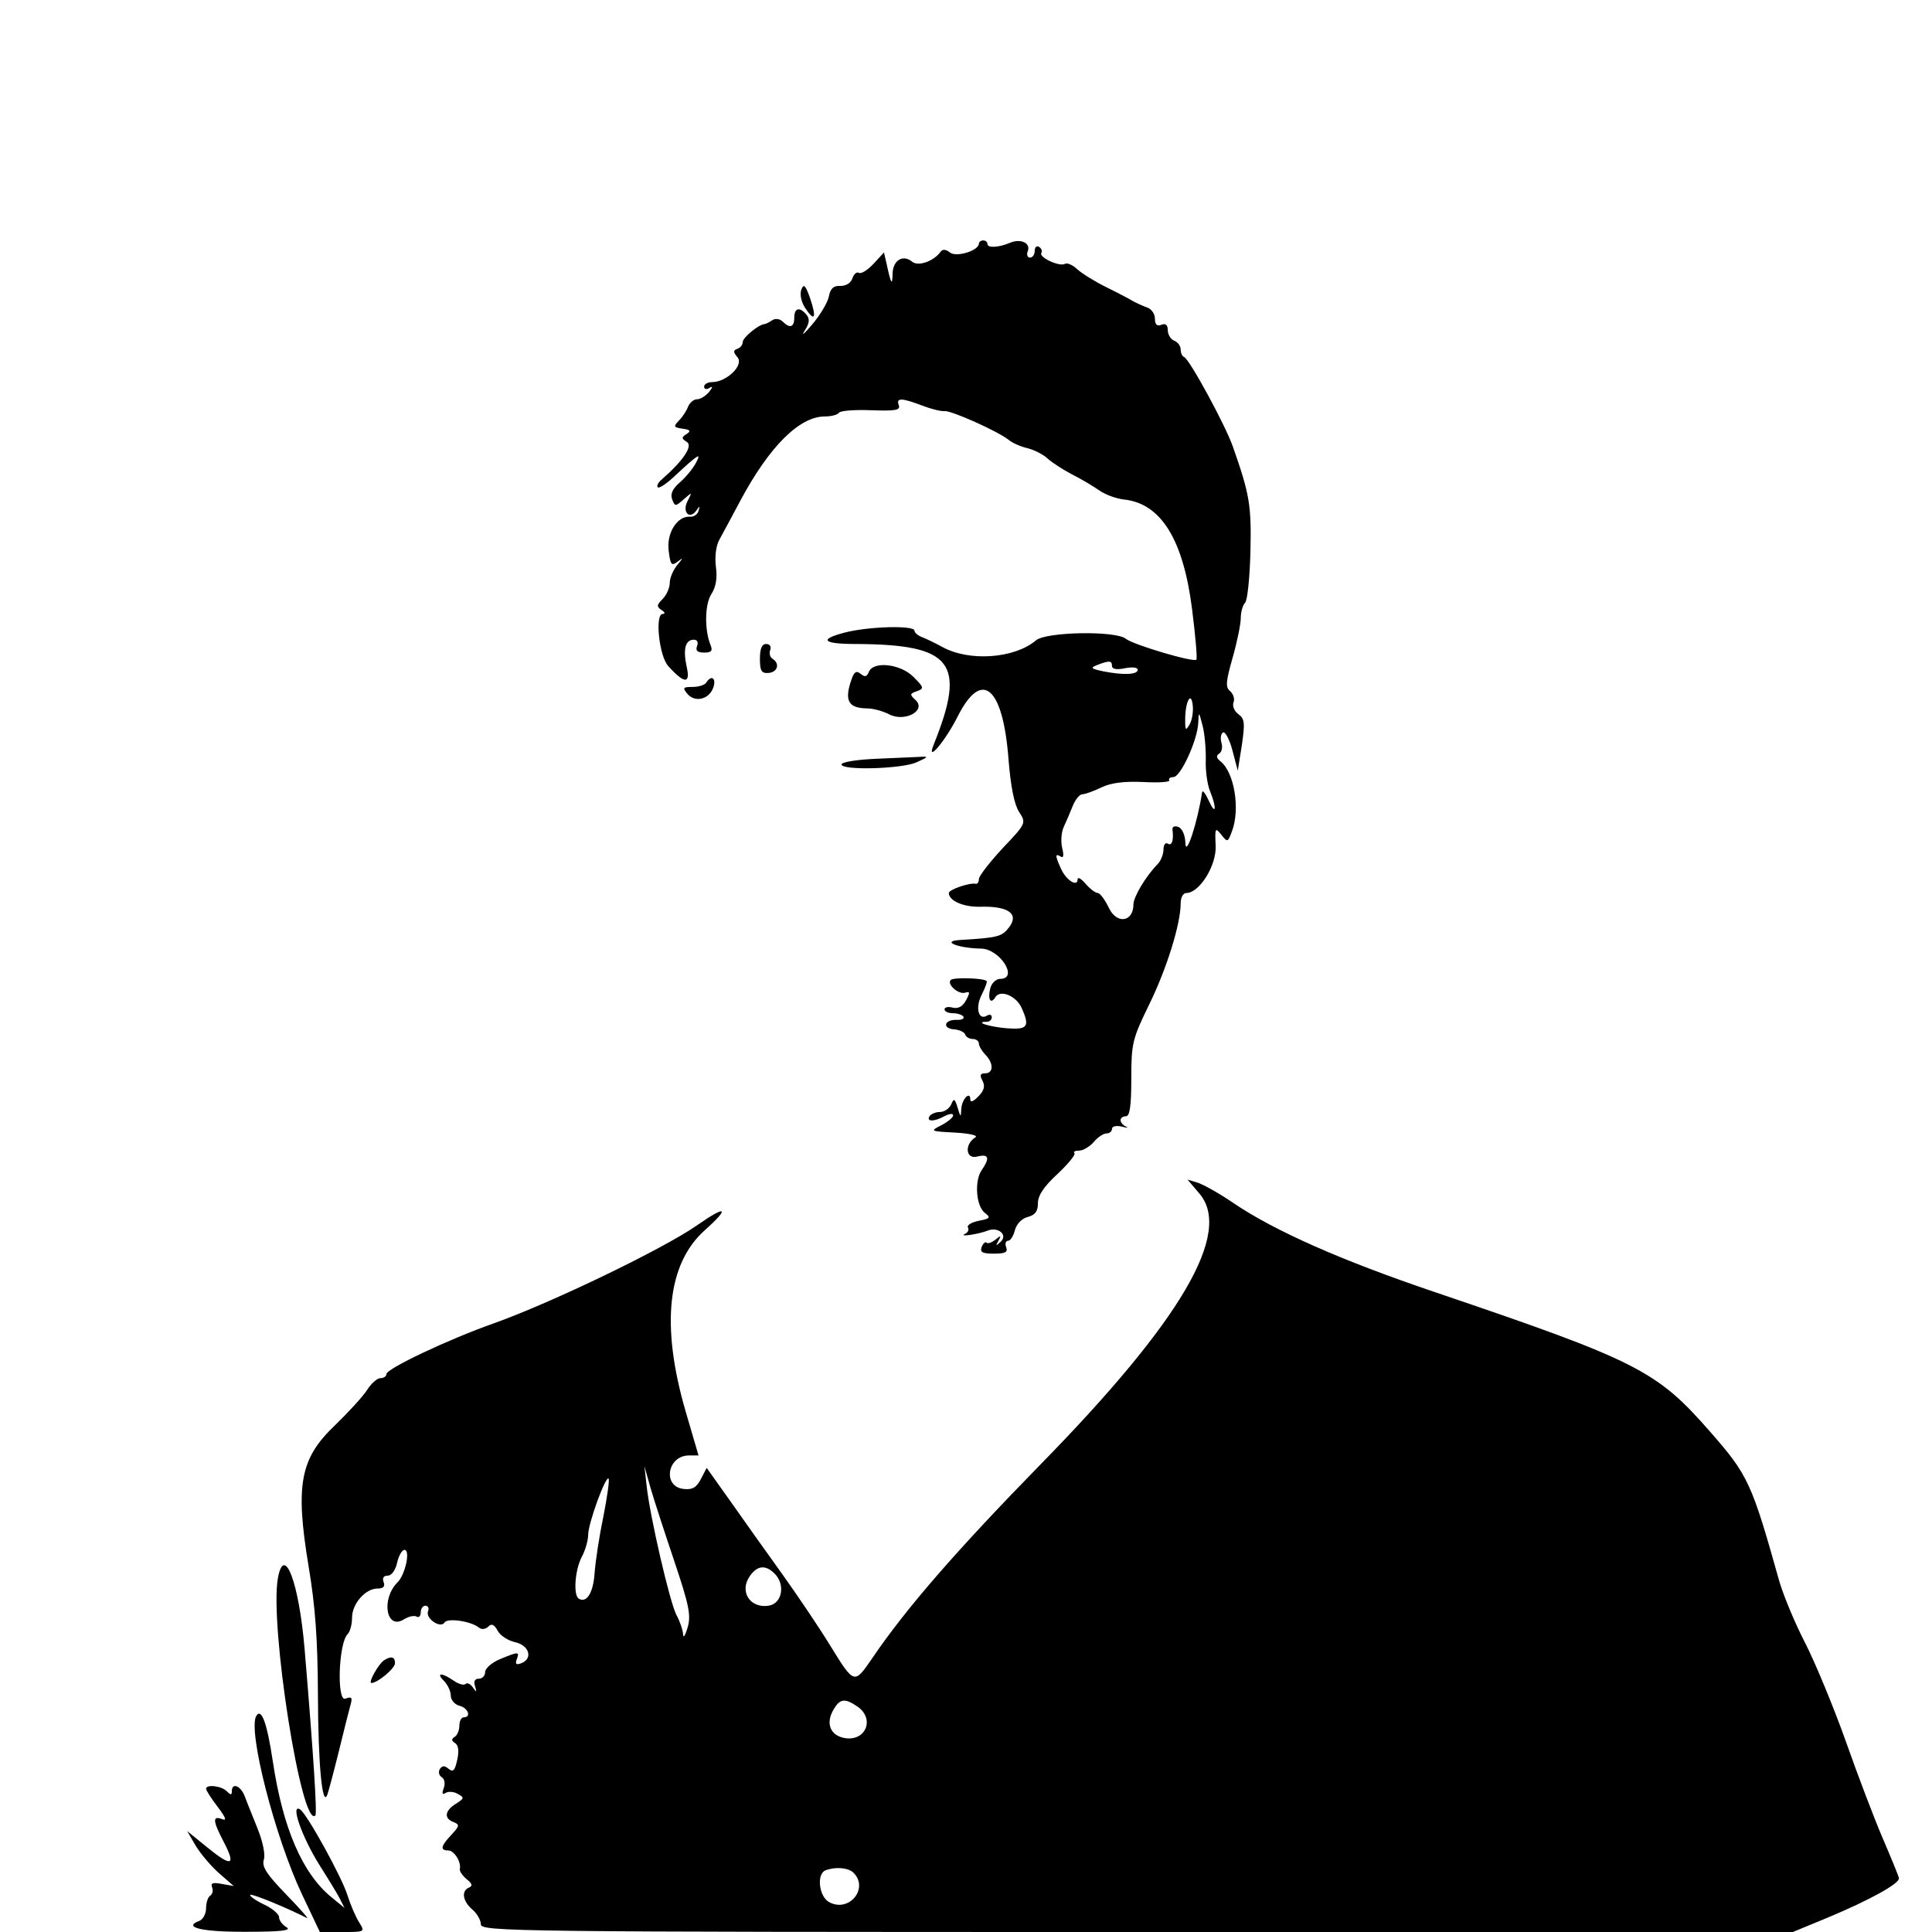 <?xml version="1.0" standalone="no"?>
<!DOCTYPE svg PUBLIC "-//W3C//DTD SVG 20010904//EN"
 "http://www.w3.org/TR/2001/REC-SVG-20010904/DTD/svg10.dtd">
<svg version="1.0" xmlns="http://www.w3.org/2000/svg"
 width="450pt" height="450pt" viewBox="0 0 450 450"
 preserveAspectRatio="xMidYMid meet">
<g transform="translate(0,450) scale(0.05,-0.05)"
fill="#000000" stroke="none">
<path d="M4560 7865 c-1 -33 -106 -65 -135 -41 -17 14 -33 16 -42 5 -32 -46
-106 -72 -134 -48 -43 35 -89 7 -91 -55 -1 -59 -7 -51 -27 41 l-13 57 -49 -53
c-27 -29 -57 -48 -68 -42 -10 6 -23 -5 -30 -25 -7 -22 -29 -36 -56 -36 -32 2
-47 -12 -54 -50 -6 -28 -41 -87 -78 -130 -36 -43 -52 -56 -35 -29 23 35 25 55
9 75 -32 38 -57 32 -57 -14 0 -45 -21 -51 -54 -18 -13 13 -34 16 -49 6 -15
-10 -31 -18 -37 -18 -28 -3 -100 -63 -100 -83 0 -13 -11 -27 -25 -32 -20 -7
-20 -15 1 -40 30 -36 -51 -115 -119 -115 -20 0 -37 -10 -37 -21 0 -12 11 -15
25 -6 17 10 16 4 -2 -19 -16 -19 -41 -34 -56 -34 -16 0 -34 -16 -42 -35 -7
-19 -26 -48 -43 -65 -26 -27 -24 -31 18 -37 36 -5 40 -11 18 -25 -24 -15 -24
-21 2 -37 29 -19 -19 -89 -119 -176 -15 -13 -23 -29 -17 -35 6 -6 37 14 70 44
120 112 136 122 107 68 -14 -26 -48 -67 -75 -90 -33 -29 -44 -53 -35 -78 13
-34 16 -34 54 0 40 35 40 35 18 -8 -27 -51 9 -89 41 -44 16 23 17 23 10 -2 -4
-16 -23 -29 -40 -27 -59 4 -110 -76 -99 -159 8 -66 13 -72 42 -50 27 21 26 18
-2 -16 -19 -23 -35 -60 -35 -83 0 -23 -15 -57 -33 -75 -28 -28 -29 -36 -5 -52
16 -10 18 -18 5 -18 -37 0 -17 -196 26 -243 75 -83 104 -84 86 -4 -18 82 -7
127 33 127 16 0 22 -12 15 -30 -8 -21 2 -30 33 -30 34 0 41 8 30 35 -29 71
-27 191 4 238 21 32 28 74 21 126 -6 45 0 97 15 125 14 25 59 109 100 186 134
250 274 390 392 390 31 0 60 8 66 17 6 10 74 15 150 12 113 -4 137 0 129 23
-14 36 13 35 108 -1 41 -16 89 -28 105 -26 32 3 251 -95 300 -135 17 -14 56
-31 87 -38 31 -8 73 -29 93 -48 21 -19 72 -52 114 -74 42 -21 99 -55 126 -74
28 -20 80 -39 116 -43 172 -18 276 -186 317 -510 16 -126 25 -232 20 -236 -13
-14 -295 70 -328 97 -46 39 -373 33 -419 -7 -100 -85 -311 -100 -436 -31 -33
18 -76 39 -95 46 -19 7 -35 21 -35 30 0 26 -215 20 -326 -9 -122 -32 -101 -53
54 -53 450 -2 515 -87 361 -470 -36 -89 55 18 113 134 112 221 210 138 236
-201 10 -127 27 -211 49 -245 34 -52 34 -53 -77 -170 -60 -65 -110 -129 -110
-143 0 -14 -7 -24 -15 -22 -28 6 -125 -27 -125 -43 0 -36 68 -66 146 -64 129
4 182 -32 136 -94 -35 -46 -51 -50 -232 -61 -88 -6 -6 -38 100 -40 88 -1 177
-141 89 -141 -19 0 -40 -20 -46 -44 -13 -51 2 -77 24 -41 22 36 95 7 121 -48
41 -90 30 -105 -70 -97 -81 7 -152 30 -91 30 13 0 23 10 23 21 0 12 -10 15
-22 8 -40 -25 -56 37 -25 97 16 32 27 61 23 64 -13 14 -155 18 -167 5 -20 -20
37 -70 68 -59 22 7 22 0 3 -36 -16 -29 -36 -40 -62 -34 -21 6 -38 2 -38 -8 0
-10 17 -18 39 -18 21 0 43 -7 49 -16 5 -10 -9 -16 -32 -15 -57 2 -68 -40 -12
-44 25 -2 49 -13 52 -24 4 -12 20 -21 36 -21 15 0 28 -10 28 -21 0 -12 14 -35
30 -52 39 -39 39 -87 -1 -87 -23 0 -26 -9 -12 -35 13 -25 7 -46 -20 -73 -22
-23 -37 -29 -37 -14 0 43 -40 1 -42 -44 -2 -41 -3 -40 -17 6 -13 43 -18 45
-30 15 -9 -19 -32 -35 -52 -35 -20 0 -42 -9 -49 -20 -16 -26 22 -26 71 1 22
11 39 13 39 3 0 -10 -25 -30 -55 -46 -54 -27 -52 -28 64 -34 66 -4 109 -13 95
-22 -52 -32 -46 -103 7 -90 55 14 62 -5 22 -63 -35 -51 -26 -170 16 -200 27
-21 23 -26 -30 -36 -34 -7 -56 -21 -50 -31 6 -10 0 -24 -14 -30 -32 -16 65 -1
105 15 49 20 96 -19 62 -51 -23 -22 -25 -21 -11 4 14 25 11 26 -14 5 -17 -13
-35 -20 -41 -14 -6 6 -16 -3 -23 -20 -9 -24 3 -31 57 -31 53 0 66 7 57 30 -6
16 -2 30 9 30 11 0 25 22 32 50 8 29 32 54 60 61 34 9 47 26 47 64 0 36 28 78
91 136 50 47 86 91 79 97 -6 7 3 12 22 12 18 0 49 18 68 40 18 22 45 40 59 40
15 0 26 10 26 21 0 12 19 17 45 11 25 -7 34 -6 20 0 -14 6 -25 20 -25 30 0 10
11 18 25 18 18 0 25 48 25 175 0 165 5 185 83 345 82 167 147 376 147 472 0
26 11 48 26 48 61 0 141 127 137 220 -4 83 -2 87 26 52 29 -37 31 -36 50 16
39 102 11 274 -53 325 -20 16 -22 27 -6 37 12 7 16 30 10 50 -6 20 -3 42 7 48
10 6 30 -31 44 -83 l25 -95 19 119 c15 103 13 123 -16 144 -19 14 -29 38 -23
55 7 16 -1 39 -15 52 -23 18 -21 44 11 156 21 74 38 157 38 185 0 28 9 60 20
71 11 11 22 118 25 239 5 216 -4 267 -82 489 -36 102 -202 407 -227 417 -9 3
-16 19 -16 35 0 16 -13 34 -30 41 -16 6 -30 28 -30 49 0 24 -10 33 -30 25 -20
-8 -30 1 -30 29 0 21 -16 45 -35 51 -19 7 -48 20 -65 29 -16 10 -73 40 -126
66 -53 26 -114 64 -136 84 -21 20 -47 31 -57 25 -24 -15 -123 30 -110 51 5 8
1 21 -11 28 -11 7 -20 -2 -20 -19 0 -17 -10 -31 -22 -31 -12 0 -17 14 -10 31
14 37 -34 59 -83 38 -52 -22 -105 -25 -105 -6 0 10 -9 17 -20 17 -11 0 -20 -7
-20 -15z m620 -1967 c0 -15 22 -19 60 -11 34 7 60 4 60 -7 0 -23 -67 -26 -162
-7 -56 12 -60 16 -27 29 56 22 69 21 69 -4z m362 -272 c-18 -31 -21 -29 -21
17 -1 84 27 142 35 73 4 -30 -3 -71 -14 -90z m75 -166 c-2 -49 7 -115 20 -146
32 -79 27 -117 -6 -44 -15 33 -29 51 -31 40 -22 -144 -76 -307 -78 -237 -1 37
-15 68 -33 75 -18 6 -29 1 -27 -13 6 -51 -3 -77 -22 -65 -11 7 -20 -6 -20 -27
0 -22 -12 -52 -26 -67 -56 -57 -114 -154 -114 -189 0 -82 -77 -94 -114 -17
-18 38 -42 70 -52 70 -11 0 -36 19 -57 43 -20 24 -37 33 -37 21 0 -38 -53 -5
-77 48 -28 62 -29 74 -2 58 13 -9 16 5 7 40 -7 29 -4 73 7 97 11 23 30 68 42
98 12 30 32 55 45 55 12 0 52 14 89 32 46 22 107 29 196 25 71 -4 125 0 120 8
-5 8 4 15 19 15 34 0 113 173 116 254 2 53 3 52 20 -14 10 -38 16 -110 15
-160z"/>
<path d="M3733 7651 c-8 -22 -1 -57 18 -86 44 -67 54 -47 23 45 -22 62 -30 70
-41 41z"/>
<path d="M3540 5931 c0 -56 7 -68 40 -66 43 4 54 44 19 66 -12 7 -17 26 -11
41 6 16 -2 28 -19 28 -20 0 -29 -22 -29 -69z"/>
<path d="M4047 5869 c-9 -22 -18 -24 -38 -8 -19 16 -30 10 -42 -25 -35 -100
-16 -135 73 -136 28 0 74 -13 103 -28 72 -37 174 18 122 67 -28 25 -27 30 6
41 35 12 33 18 -16 67 -61 61 -188 75 -208 22z"/>
<path d="M3290 5820 c-7 -11 -35 -20 -64 -20 -44 0 -47 -4 -25 -31 35 -43 101
-28 121 26 17 45 -8 64 -32 25z"/>
<path d="M4075 5465 c-85 -4 -155 -15 -155 -26 0 -29 282 -21 350 10 57 26 58
28 10 25 -27 -1 -120 -5 -205 -9z"/>
<path d="M5588 3439 c154 -183 -86 -592 -739 -1259 -391 -400 -629 -673 -786
-905 -84 -122 -83 -123 -196 60 -52 85 -154 236 -225 335 -71 99 -179 250
-239 336 l-111 156 -27 -52 c-21 -40 -40 -51 -81 -46 -99 11 -76 156 26 156
l44 0 -60 205 c-116 399 -86 687 89 844 120 107 101 119 -36 23 -158 -110
-676 -360 -945 -456 -213 -75 -502 -212 -502 -237 0 -10 -12 -19 -28 -19 -15
0 -43 -25 -62 -55 -19 -30 -87 -104 -150 -165 -162 -154 -185 -277 -123 -653
32 -189 43 -347 44 -597 1 -328 20 -533 44 -470 6 17 30 107 53 200 23 94 47
190 54 215 11 38 7 43 -23 32 -41 -16 -32 258 10 300 12 12 21 46 21 77 0 65
62 136 119 136 27 0 36 10 28 30 -7 19 0 30 19 30 18 0 36 25 44 60 7 33 23
60 34 60 29 0 4 -115 -32 -151 -78 -78 -53 -224 29 -173 22 14 49 20 60 13 10
-6 19 3 19 20 0 17 10 31 22 31 12 0 18 -12 12 -26 -13 -34 59 -82 77 -52 14
22 124 6 160 -24 13 -10 31 -8 44 5 15 15 27 10 43 -19 12 -23 49 -47 82 -54
66 -15 84 -77 28 -98 -23 -9 -29 -4 -21 18 14 37 9 37 -78 1 -38 -16 -69 -43
-69 -60 0 -17 -13 -31 -29 -31 -19 0 -26 -12 -18 -35 9 -29 7 -30 -10 -6 -11
17 -27 24 -35 16 -7 -7 -32 0 -55 16 -56 39 -84 37 -44 -2 17 -18 31 -48 31
-68 0 -20 18 -41 40 -47 41 -10 57 -54 20 -54 -11 0 -20 -17 -20 -39 0 -21
-10 -45 -22 -52 -16 -10 -15 -18 2 -29 16 -10 19 -37 10 -78 -11 -50 -19 -59
-40 -42 -19 16 -30 16 -41 -1 -8 -13 -4 -30 9 -38 13 -8 17 -30 9 -51 -9 -25
-7 -32 9 -22 13 8 39 6 57 -5 31 -17 30 -21 -10 -46 -51 -32 -56 -68 -10 -85
29 -12 28 -18 -10 -59 -50 -53 -54 -73 -15 -73 28 0 62 -55 54 -87 -2 -10 13
-31 32 -47 26 -21 29 -31 11 -39 -37 -15 -30 -63 15 -102 22 -18 40 -50 40
-69 0 -34 141 -36 3056 -36 l3056 0 162 67 c199 83 337 160 332 184 -2 11 -37
96 -77 189 -40 94 -117 296 -171 450 -55 154 -139 358 -187 453 -49 94 -103
225 -122 290 -129 460 -145 495 -323 698 -249 285 -338 330 -1285 651 -437
148 -743 284 -934 413 -64 44 -139 86 -166 95 l-49 15 56 -66z m-2447 -1711
c69 -206 79 -253 62 -310 -11 -38 -20 -51 -21 -31 -1 20 -15 61 -31 90 -30 57
-123 455 -139 603 l-10 90 28 -100 c16 -55 66 -209 111 -342z m-330 209 c-19
-91 -37 -209 -41 -264 -6 -92 -37 -143 -74 -120 -26 16 -18 133 14 194 17 32
30 78 30 104 0 52 81 275 95 261 5 -5 -6 -84 -24 -175z m798 -268 c51 -52 34
-140 -29 -149 -87 -13 -137 67 -87 138 35 50 73 54 116 11z m387 -620 c79 -56
38 -160 -58 -146 -67 10 -92 64 -59 126 32 59 55 63 117 20z m-20 -773 c73
-73 -21 -187 -113 -137 -48 25 -60 131 -18 148 46 18 107 13 131 -11z"/>
<path d="M1295 1651 c-41 -215 110 -1173 174 -1108 9 8 -9 286 -50 775 -26
308 -94 490 -124 333z"/>
<path d="M1788 1265 c-26 -18 -74 -105 -58 -105 29 0 110 68 110 92 0 31 -18
35 -52 13z"/>
<path d="M1194 1007 c-41 -67 87 -566 213 -832 l83 -175 105 0 c105 0 106 0
78 45 -16 25 -40 81 -54 125 -26 85 -190 382 -221 401 -47 30 8 -129 92 -262
35 -55 76 -122 90 -148 l25 -49 -60 49 c-136 111 -227 321 -274 633 -27 180
-53 251 -77 213z"/>
<path d="M960 667 c0 -7 24 -45 54 -84 38 -50 44 -67 20 -57 -45 17 -43 -8 8
-106 58 -111 38 -119 -75 -27 l-95 77 39 -67 c22 -37 70 -94 108 -128 l70 -61
-56 10 c-41 8 -53 4 -45 -16 6 -15 2 -32 -9 -39 -10 -6 -19 -32 -19 -58 0 -26
-14 -52 -31 -59 -80 -30 10 -52 217 -51 162 0 214 6 189 21 -19 11 -35 32 -35
47 0 14 -32 42 -72 60 -39 19 -67 39 -62 44 7 7 170 -60 264 -108 11 -6 -33
44 -97 110 -91 94 -114 129 -104 162 8 24 -5 85 -30 147 -23 58 -51 126 -60
151 -19 47 -59 62 -59 21 0 -19 -5 -19 -24 0 -25 25 -96 33 -96 11z"/>
</g>
</svg>
